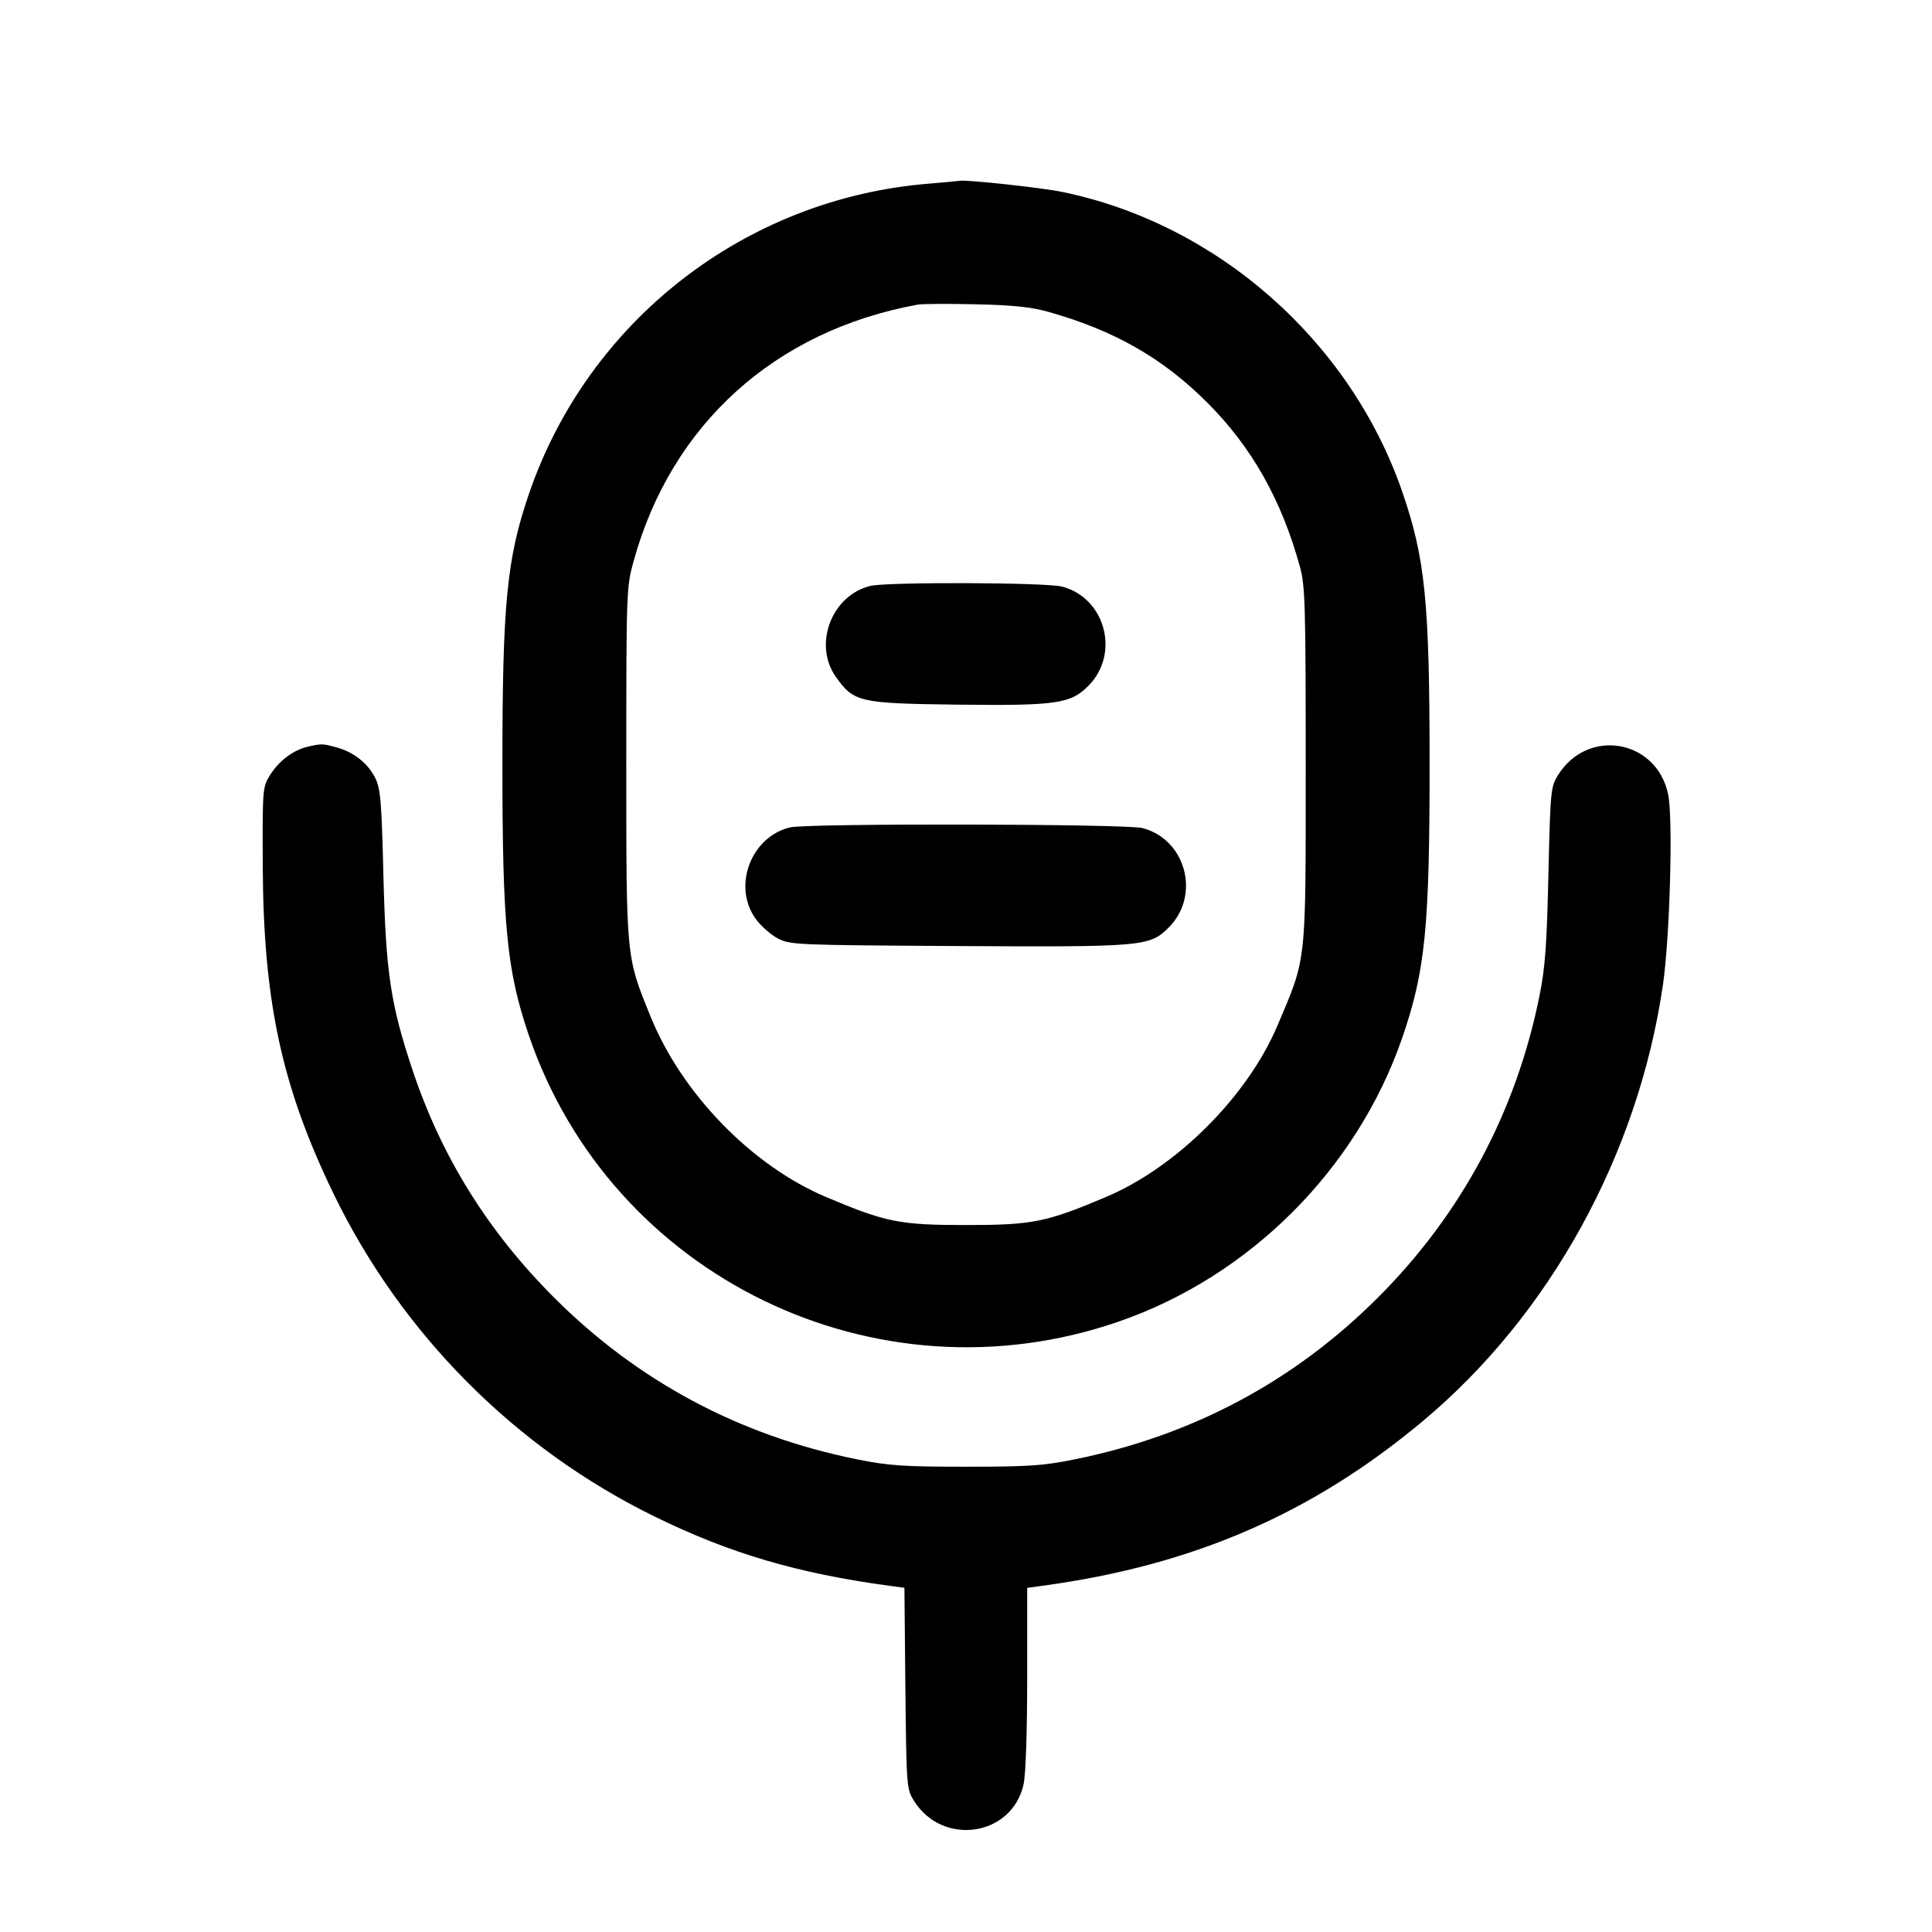 <svg width="24" height="24" viewBox="0 0 24 24" fill="none" xmlns="http://www.w3.org/2000/svg"><path d="M11.533 2.282 C 9.255 2.468,7.304 3.986,6.569 6.140 C 6.296 6.940,6.241 7.501,6.241 9.500 C 6.241 11.499,6.296 12.060,6.569 12.860 C 7.593 15.862,10.880 17.459,13.895 16.418 C 15.525 15.855,16.855 14.525,17.418 12.895 C 17.705 12.064,17.759 11.525,17.759 9.500 C 17.759 7.475,17.705 6.936,17.418 6.105 C 16.771 4.233,15.117 2.776,13.189 2.383 C 12.932 2.330,11.989 2.229,11.920 2.246 C 11.909 2.249,11.735 2.265,11.533 2.282 M13.020 3.873 C 13.841 4.104,14.443 4.447,14.998 5.002 C 15.551 5.556,15.919 6.208,16.148 7.040 C 16.213 7.275,16.220 7.510,16.220 9.500 C 16.220 12.009,16.234 11.879,15.869 12.740 C 15.498 13.618,14.618 14.498,13.740 14.869 C 12.999 15.183,12.826 15.218,12.000 15.218 C 11.174 15.218,11.001 15.183,10.260 14.869 C 9.340 14.480,8.472 13.588,8.083 12.631 C 7.775 11.874,7.780 11.922,7.780 9.480 C 7.780 7.344,7.782 7.293,7.870 6.974 C 8.339 5.271,9.627 4.108,11.400 3.784 C 11.455 3.774,11.779 3.772,12.120 3.780 C 12.581 3.790,12.812 3.814,13.020 3.873 M10.815 7.278 C 10.331 7.393,10.098 8.004,10.383 8.408 C 10.605 8.722,10.676 8.738,11.869 8.753 C 13.122 8.768,13.296 8.744,13.519 8.521 C 13.918 8.122,13.731 7.423,13.189 7.286 C 12.983 7.235,11.025 7.228,10.815 7.278 M3.815 9.278 C 3.639 9.320,3.462 9.455,3.353 9.631 C 3.262 9.777,3.260 9.801,3.264 10.760 C 3.272 12.440,3.499 13.495,4.139 14.820 C 4.984 16.568,6.399 17.992,8.140 18.843 C 9.070 19.298,9.906 19.544,11.047 19.699 L 11.235 19.724 11.247 20.972 C 11.260 22.197,11.262 22.223,11.353 22.369 C 11.710 22.943,12.576 22.812,12.716 22.162 C 12.742 22.040,12.760 21.504,12.760 20.840 L 12.760 19.725 12.950 19.699 C 14.819 19.446,16.302 18.803,17.680 17.649 C 19.255 16.331,20.349 14.342,20.657 12.239 C 20.744 11.643,20.785 10.166,20.722 9.866 C 20.578 9.184,19.722 9.036,19.353 9.631 C 19.264 9.774,19.259 9.822,19.235 10.860 C 19.215 11.742,19.195 12.020,19.123 12.375 C 18.833 13.814,18.153 15.083,17.118 16.118 C 16.078 17.158,14.816 17.832,13.353 18.128 C 12.960 18.208,12.780 18.220,12.000 18.220 C 11.216 18.220,11.041 18.208,10.640 18.127 C 9.183 17.832,7.922 17.158,6.882 16.118 C 6.063 15.299,5.483 14.368,5.125 13.294 C 4.852 12.477,4.793 12.084,4.763 10.880 C 4.741 9.963,4.727 9.799,4.663 9.668 C 4.573 9.484,4.396 9.343,4.180 9.284 C 4.003 9.236,3.993 9.236,3.815 9.278 M9.815 10.278 C 9.331 10.393,9.098 11.004,9.383 11.408 C 9.447 11.499,9.572 11.610,9.660 11.656 C 9.815 11.738,9.880 11.740,11.875 11.752 C 14.208 11.765,14.281 11.759,14.519 11.521 C 14.918 11.122,14.731 10.423,14.189 10.286 C 13.980 10.234,10.031 10.226,9.815 10.278 " stroke="none" fill-rule="evenodd" fill="black"></path></svg>